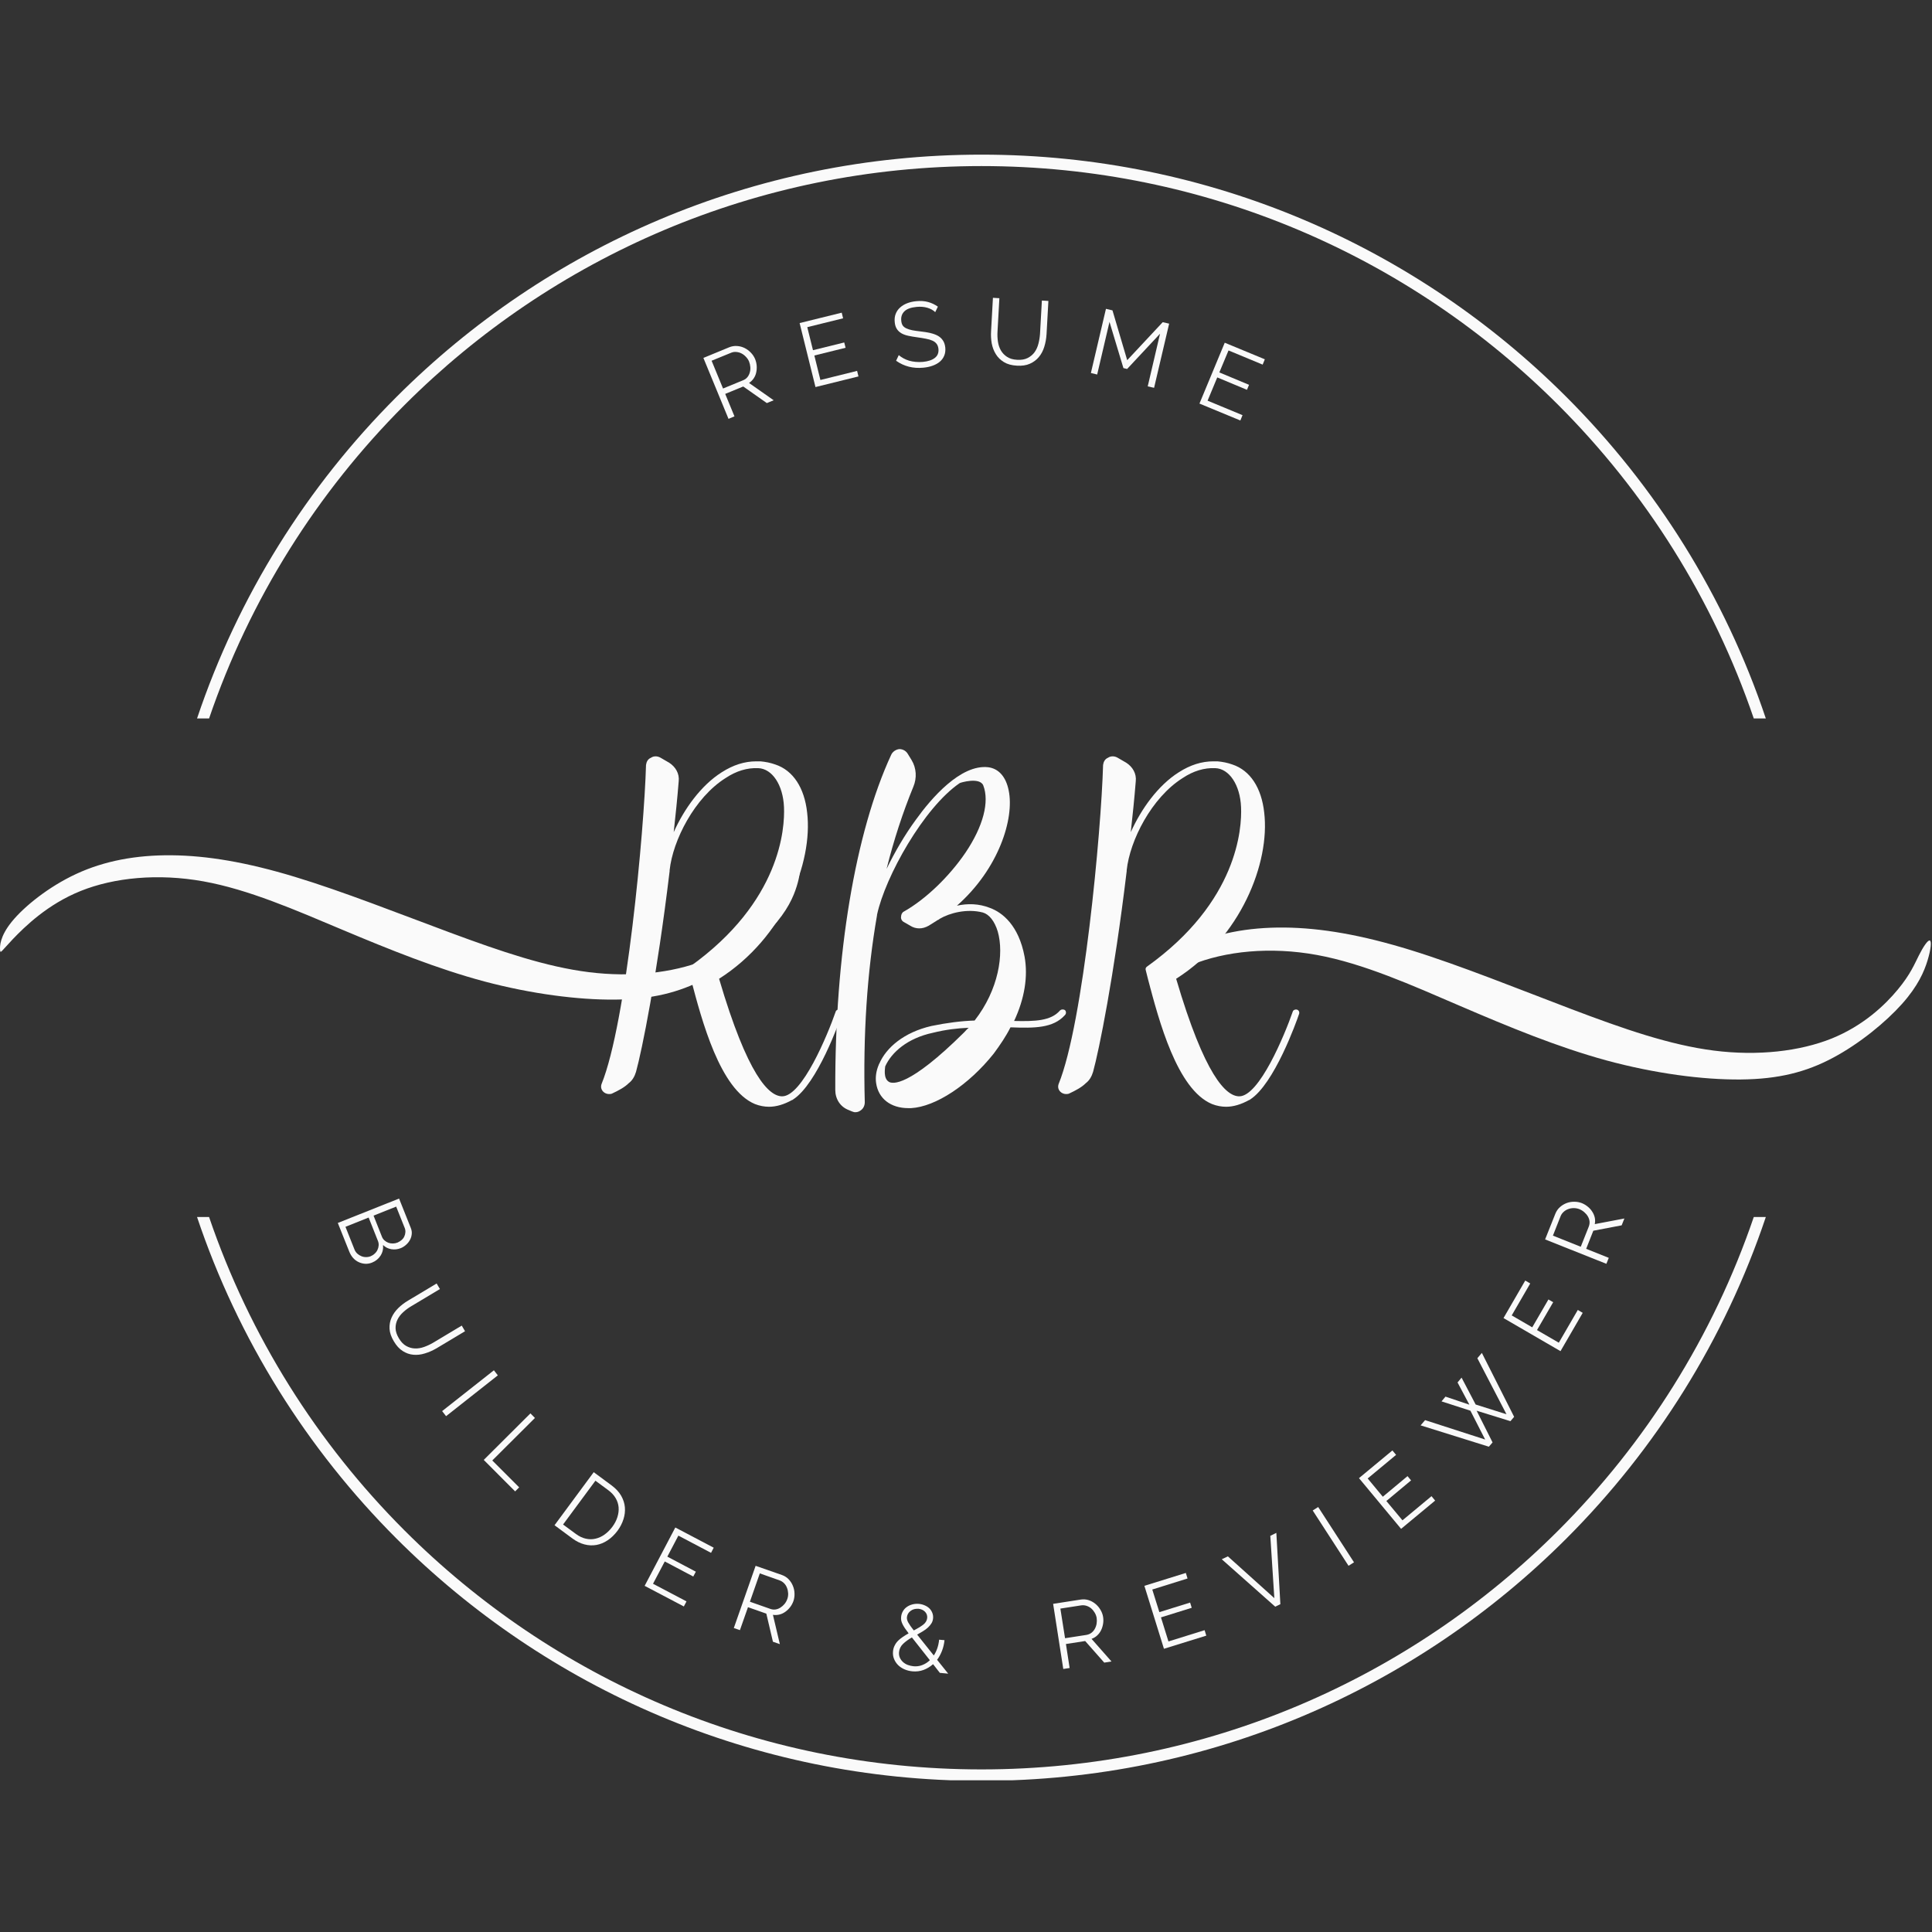 <svg xmlns="http://www.w3.org/2000/svg" xmlns:xlink="http://www.w3.org/1999/xlink" width="500" zoomAndPan="magnify" viewBox="0 0 375 375" height="500" preserveAspectRatio="xMidYMid meet" version="1.0"><rect x="0" y="0" width="375" height="375" fill="#333333" stroke="none"/><defs><g/><clipPath id="id1"><path d="M 38.246 30 L 342.746 30 L 342.746 139.48 L 38.246 139.48 Z M 38.246 30 " clip-rule="nonzero"/></clipPath><clipPath id="id2"><path d="M 38.246 236.195 L 342.746 236.195 L 342.746 345.555 L 38.246 345.555 Z M 38.246 236.195 " clip-rule="nonzero"/></clipPath><clipPath id="id3"><path d="M 223.336 180 L 374.777 180 L 374.777 209.797 L 223.336 209.797 Z M 223.336 180 " clip-rule="nonzero"/></clipPath><clipPath id="id4"><path d="M 0 166 L 155.25 166 L 155.25 194.281 L 0 194.281 Z M 0 166 " clip-rule="nonzero"/></clipPath></defs><g fill="#fafafa" fill-opacity="1"><g transform="translate(116.668, 214.205)"><g><path d="M 46.344 -18.238 C 45.988 -18.324 45.637 -18.148 45.551 -17.887 C 43.965 -13.305 39.031 -1.41 35.152 -1.41 C 32.598 -1.41 28.457 -5.375 22.906 -24.227 C 35.504 -32.246 41.145 -46.781 40 -56.473 C 39.469 -61.32 37.266 -64.668 33.832 -65.812 C 32.863 -66.164 31.895 -66.34 30.926 -66.43 L 30.133 -66.43 C 27.84 -66.43 25.637 -65.723 23.434 -64.316 C 19.383 -61.762 16.121 -57.18 14.098 -52.684 C 14.449 -55.855 14.801 -59.203 15.066 -62.555 C 15.242 -64.051 14.449 -65.371 13.215 -66.164 L 11.543 -67.133 C 10.926 -67.488 10.219 -67.488 9.691 -67.133 C 9.074 -66.871 8.809 -66.34 8.723 -65.723 C 8.371 -53.039 4.934 -15.684 0.09 -3.789 C -0.09 -3.262 0 -2.73 0.441 -2.289 C 0.703 -2.027 1.145 -1.852 1.496 -1.852 C 1.676 -1.852 1.938 -1.852 2.113 -1.938 C 3.438 -2.555 4.582 -3.172 5.375 -3.965 C 6.078 -4.492 6.52 -5.285 6.785 -6.168 C 7.93 -10.309 10.836 -24.582 13.305 -45.109 L 13.305 -45.285 C 13.922 -51.098 18.148 -59.383 24.141 -63.168 C 26.254 -64.578 28.367 -65.195 30.484 -65.109 C 33.215 -65.02 35.328 -61.848 35.504 -57.531 C 35.68 -53.477 34.887 -39.207 17.27 -26.605 C 17.004 -26.43 16.914 -26.168 17.004 -25.902 L 17.445 -24.141 C 19.559 -16.121 23.082 -2.73 29.867 0.09 C 30.746 0.441 31.719 0.617 32.598 0.617 C 34.008 0.617 35.504 0.176 37.09 -0.703 C 37.18 -0.703 37.18 -0.703 37.266 -0.793 C 41.938 -3.789 46.254 -15.859 46.781 -17.445 C 46.871 -17.797 46.695 -18.148 46.344 -18.238 Z M 46.344 -18.238 "/></g></g></g><g fill="#fafafa" fill-opacity="1"><g transform="translate(162.127, 214.205)"><g><path d="M 43.609 -18.062 C 41.848 -16.035 38.766 -15.945 34.711 -16.035 C 36.738 -20.352 37.445 -24.668 36.738 -28.547 C 35.594 -34.625 32.422 -37.09 30.043 -37.973 C 27.84 -38.852 25.637 -38.852 23.613 -38.414 C 31.719 -45.551 34.801 -55.328 33.656 -60.789 C 33.125 -63.434 31.719 -65.02 29.691 -65.285 C 24.316 -65.902 18.59 -59.203 15.684 -55.152 C 13.48 -52.156 11.543 -48.809 9.957 -45.551 C 11.363 -51.188 13.129 -56.562 15.152 -61.496 C 15.859 -63.168 15.77 -65.109 14.801 -66.695 L 14.098 -67.84 C 13.742 -68.457 13.129 -68.809 12.422 -68.809 C 11.719 -68.719 11.102 -68.281 10.836 -67.664 C 3.875 -52.598 -0.09 -28.898 0 -2.645 C 0 -0.883 0.969 0.617 2.555 1.234 L 3.172 1.496 C 3.438 1.586 3.613 1.676 3.875 1.676 C 4.23 1.676 4.582 1.586 4.934 1.32 C 5.461 0.969 5.727 0.352 5.727 -0.266 C 5.375 -13.305 6.168 -25.461 8.105 -36.562 L 8.105 -36.652 C 9.691 -44.051 17.18 -57.441 24.141 -62.199 C 24.227 -62.289 28.016 -63.434 28.723 -61.762 C 29.953 -58.59 28.723 -53.832 25.285 -48.723 C 22.113 -44.051 17.531 -39.645 13.305 -37.266 C 12.949 -37.09 12.773 -36.652 12.773 -36.297 C 12.688 -35.859 12.949 -35.418 13.305 -35.242 L 14.535 -34.535 C 15.066 -34.184 15.684 -34.008 16.301 -34.008 C 16.914 -34.008 17.531 -34.184 18.148 -34.535 L 19.559 -35.418 C 19.648 -35.418 19.648 -35.418 19.648 -35.504 C 19.824 -35.594 20.086 -35.68 20.262 -35.859 C 22.203 -37.004 25.551 -37.883 28.633 -37.09 C 29.867 -36.738 30.926 -35.418 31.539 -33.391 C 32.773 -29.074 31.719 -22.113 27.047 -16.121 C 24.492 -16.035 21.672 -15.684 18.68 -15.066 C 13.305 -13.832 9.867 -10.836 8.547 -7.754 C 8.547 -7.754 8.457 -7.664 8.457 -7.578 C 7.93 -6.344 7.754 -5.109 7.93 -3.965 C 8.371 -0.969 10.75 0.883 14.184 0.883 L 14.715 0.883 C 19.469 0.617 25.902 -3.613 30.746 -9.691 C 31.98 -11.363 33.125 -13.039 34.008 -14.801 C 38.676 -14.625 42.289 -14.625 44.578 -17.18 C 44.844 -17.445 44.844 -17.887 44.578 -18.148 C 44.316 -18.324 43.875 -18.324 43.609 -18.062 Z M 25.02 -13.832 C 14.273 -3.172 11.102 -3.789 10.395 -4.23 C 9.25 -4.934 9.691 -6.961 9.691 -7.223 C 10.926 -9.957 14.008 -12.688 18.941 -13.742 C 21.41 -14.359 23.699 -14.625 25.902 -14.715 C 25.551 -14.449 25.285 -14.098 25.02 -13.832 Z M 25.02 -13.832 "/></g></g></g><g fill="#fafafa" fill-opacity="1"><g transform="translate(205.384, 214.205)"><g><path d="M 46.344 -18.238 C 45.988 -18.324 45.637 -18.148 45.551 -17.887 C 43.965 -13.305 39.031 -1.41 35.152 -1.41 C 32.598 -1.41 28.457 -5.375 22.906 -24.227 C 35.504 -32.246 41.145 -46.781 40 -56.473 C 39.469 -61.32 37.266 -64.668 33.832 -65.812 C 32.863 -66.164 31.895 -66.34 30.926 -66.43 L 30.133 -66.43 C 27.84 -66.43 25.637 -65.723 23.434 -64.316 C 19.383 -61.762 16.121 -57.18 14.098 -52.684 C 14.449 -55.855 14.801 -59.203 15.066 -62.555 C 15.242 -64.051 14.449 -65.371 13.215 -66.164 L 11.543 -67.133 C 10.926 -67.488 10.219 -67.488 9.691 -67.133 C 9.074 -66.871 8.809 -66.34 8.723 -65.723 C 8.371 -53.039 4.934 -15.684 0.09 -3.789 C -0.09 -3.262 0 -2.73 0.441 -2.289 C 0.703 -2.027 1.145 -1.852 1.496 -1.852 C 1.676 -1.852 1.938 -1.852 2.113 -1.938 C 3.438 -2.555 4.582 -3.172 5.375 -3.965 C 6.078 -4.492 6.52 -5.285 6.785 -6.168 C 7.93 -10.309 10.836 -24.582 13.305 -45.109 L 13.305 -45.285 C 13.922 -51.098 18.148 -59.383 24.141 -63.168 C 26.254 -64.578 28.367 -65.195 30.484 -65.109 C 33.215 -65.02 35.328 -61.848 35.504 -57.531 C 35.68 -53.477 34.887 -39.207 17.27 -26.605 C 17.004 -26.43 16.914 -26.168 17.004 -25.902 L 17.445 -24.141 C 19.559 -16.121 23.082 -2.73 29.867 0.09 C 30.746 0.441 31.719 0.617 32.598 0.617 C 34.008 0.617 35.504 0.176 37.09 -0.703 C 37.18 -0.703 37.18 -0.703 37.266 -0.793 C 41.938 -3.789 46.254 -15.859 46.781 -17.445 C 46.871 -17.797 46.695 -18.148 46.344 -18.238 Z M 46.344 -18.238 "/></g></g></g><g clip-path="url(#id1)"><path fill="#fafafa" d="M 190.496 30.016 C 234.832 30.016 274.973 47.984 304.027 77.039 C 321.371 94.379 334.766 115.672 342.746 139.453 L 340.406 139.453 C 332.508 116.289 319.395 95.535 302.461 78.605 C 273.805 49.953 234.219 32.234 190.496 32.234 C 146.77 32.234 107.184 49.953 78.527 78.605 C 61.594 95.539 48.48 116.289 40.582 139.453 L 38.246 139.453 C 46.223 115.676 59.617 94.383 76.961 77.039 C 106.016 47.984 146.156 30.016 190.496 30.016 Z M 190.496 30.016 " fill-opacity="1" fill-rule="evenodd"/></g><g clip-path="url(#id2)"><path fill="#fafafa" d="M 190.496 345.66 C 234.832 345.66 274.973 327.691 304.027 298.637 C 321.371 281.297 334.766 260 342.746 236.223 L 340.406 236.223 C 332.508 259.387 319.395 280.141 302.461 297.07 C 273.805 325.723 234.219 343.441 190.496 343.441 C 146.77 343.441 107.184 325.723 78.527 297.07 C 61.594 280.137 48.48 259.387 40.582 236.223 L 38.246 236.223 C 46.223 260 59.617 281.293 76.961 298.637 C 106.016 327.691 146.156 345.66 190.496 345.66 Z M 190.496 345.66 " fill-opacity="1" fill-rule="evenodd"/></g><g clip-path="url(#id3)"><path fill="#fafafa" d="M 217.406 193.578 C 219.836 190.531 224.691 186.48 230.277 183.836 C 235.863 181.191 242.191 179.969 249.297 180.035 C 256.402 180.105 264.281 181.461 273.898 184.438 C 283.516 187.418 294.867 192.02 305.012 195.871 C 315.16 199.719 324.113 202.832 332.656 203.918 C 341.199 205.008 349.348 204.055 355.527 201.578 C 361.688 199.082 365.887 195.066 368.363 192.07 C 370.844 189.074 371.602 187.117 372.445 185.461 C 373.273 183.801 374.18 182.445 374.562 182.547 C 374.941 182.648 374.809 184.203 374.148 186.379 C 373.488 188.555 372.297 191.367 369.176 194.863 C 366.051 198.363 360.961 202.562 355.758 205.324 C 350.551 208.102 345.199 209.461 337.863 209.527 C 330.508 209.594 321.172 208.371 311.754 205.812 C 302.336 203.234 292.852 199.316 283.434 195.266 C 274.016 191.215 264.664 187.016 255.625 185.359 C 246.57 183.703 237.828 184.59 231.168 187.316 C 224.512 190.047 219.949 194.648 217.586 197.176 C 215.242 199.719 215.109 200.188 215.043 199.418 C 214.977 198.648 214.977 196.621 217.406 193.578 Z M 217.406 193.578 " fill-opacity="1" fill-rule="evenodd"/></g><g fill="#fafafa" fill-opacity="1"><g transform="translate(139.919, 81.91)"><g><path d="M 1.484 -0.609 L -3.391 -12.438 L 1.609 -14.5 C 2.117 -14.707 2.629 -14.789 3.141 -14.75 C 3.66 -14.719 4.148 -14.586 4.609 -14.359 C 5.066 -14.129 5.473 -13.828 5.828 -13.453 C 6.18 -13.086 6.453 -12.68 6.641 -12.234 C 6.816 -11.797 6.922 -11.352 6.953 -10.906 C 6.984 -10.457 6.953 -10.023 6.859 -9.609 C 6.773 -9.203 6.613 -8.82 6.375 -8.469 C 6.145 -8.125 5.844 -7.828 5.469 -7.578 L 10.25 -4.219 L 8.922 -3.672 L 4.344 -6.891 L 0.844 -5.453 L 2.641 -1.094 Z M 0.422 -6.5 L 4.297 -8.094 C 4.641 -8.227 4.922 -8.426 5.141 -8.688 C 5.359 -8.957 5.516 -9.258 5.609 -9.594 C 5.711 -9.938 5.75 -10.289 5.719 -10.656 C 5.695 -11.02 5.613 -11.383 5.469 -11.75 C 5.32 -12.094 5.113 -12.398 4.844 -12.672 C 4.582 -12.953 4.289 -13.172 3.969 -13.328 C 3.656 -13.484 3.32 -13.57 2.969 -13.594 C 2.625 -13.625 2.297 -13.57 1.984 -13.438 L -1.797 -11.891 Z M 0.422 -6.5 "/></g></g></g><g fill="#fafafa" fill-opacity="1"><g transform="translate(156.722, 75.519)"><g><path d="M 9.641 -3.531 L 9.906 -2.453 L 1.562 -0.391 L -1.516 -12.812 L 6.656 -14.828 L 6.922 -13.734 L -0.031 -12.016 L 1.078 -7.547 L 7.141 -9.047 L 7.406 -8.016 L 1.344 -6.516 L 2.516 -1.766 Z M 9.641 -3.531 "/></g></g></g><g fill="#fafafa" fill-opacity="1"><g transform="translate(173.527, 71.819)"><g><path d="M 8 -11.234 C 7.613 -11.609 7.109 -11.891 6.484 -12.078 C 5.859 -12.266 5.16 -12.32 4.391 -12.25 C 3.273 -12.145 2.477 -11.852 2 -11.375 C 1.531 -10.906 1.332 -10.305 1.406 -9.578 C 1.438 -9.191 1.531 -8.879 1.688 -8.641 C 1.852 -8.41 2.094 -8.223 2.406 -8.078 C 2.719 -7.93 3.098 -7.812 3.547 -7.719 C 4.004 -7.633 4.547 -7.555 5.172 -7.484 C 5.879 -7.41 6.508 -7.305 7.062 -7.172 C 7.625 -7.047 8.109 -6.867 8.516 -6.641 C 8.922 -6.41 9.242 -6.113 9.484 -5.75 C 9.734 -5.395 9.891 -4.926 9.953 -4.344 C 10.004 -3.758 9.938 -3.242 9.75 -2.797 C 9.57 -2.348 9.289 -1.957 8.906 -1.625 C 8.52 -1.301 8.055 -1.039 7.516 -0.844 C 6.973 -0.645 6.367 -0.516 5.703 -0.453 C 3.723 -0.254 1.957 -0.703 0.406 -1.797 L 0.922 -2.891 C 1.18 -2.672 1.477 -2.469 1.812 -2.281 C 2.145 -2.094 2.516 -1.938 2.922 -1.812 C 3.328 -1.695 3.754 -1.617 4.203 -1.578 C 4.66 -1.535 5.133 -1.535 5.625 -1.578 C 6.645 -1.68 7.414 -1.941 7.938 -2.359 C 8.469 -2.773 8.695 -3.352 8.625 -4.094 C 8.582 -4.488 8.469 -4.812 8.281 -5.062 C 8.094 -5.32 7.828 -5.531 7.484 -5.688 C 7.148 -5.844 6.734 -5.969 6.234 -6.062 C 5.742 -6.164 5.176 -6.258 4.531 -6.344 C 3.844 -6.438 3.238 -6.539 2.719 -6.656 C 2.195 -6.77 1.754 -6.938 1.391 -7.156 C 1.023 -7.383 0.738 -7.664 0.531 -8 C 0.32 -8.332 0.191 -8.754 0.141 -9.266 C 0.078 -9.859 0.133 -10.391 0.312 -10.859 C 0.488 -11.336 0.766 -11.75 1.141 -12.094 C 1.516 -12.445 1.969 -12.727 2.5 -12.938 C 3.039 -13.156 3.645 -13.297 4.312 -13.359 C 5.156 -13.441 5.922 -13.391 6.609 -13.203 C 7.297 -13.016 7.93 -12.711 8.516 -12.297 Z M 8 -11.234 "/></g></g></g><g fill="#fafafa" fill-opacity="1"><g transform="translate(190.587, 70.507)"><g><path d="M 6.844 -0.672 C 7.645 -0.617 8.32 -0.734 8.875 -1.016 C 9.426 -1.297 9.875 -1.672 10.219 -2.141 C 10.562 -2.617 10.812 -3.172 10.969 -3.797 C 11.133 -4.43 11.238 -5.07 11.281 -5.719 L 11.641 -12.172 L 12.906 -12.094 L 12.547 -5.641 C 12.492 -4.773 12.348 -3.961 12.109 -3.203 C 11.879 -2.441 11.531 -1.781 11.062 -1.219 C 10.602 -0.656 10.02 -0.219 9.312 0.094 C 8.613 0.406 7.773 0.531 6.797 0.469 C 5.785 0.414 4.945 0.188 4.281 -0.219 C 3.613 -0.625 3.086 -1.141 2.703 -1.766 C 2.316 -2.391 2.051 -3.086 1.906 -3.859 C 1.77 -4.629 1.727 -5.426 1.781 -6.25 L 2.141 -12.703 L 3.391 -12.625 L 3.031 -6.172 C 2.988 -5.492 3.016 -4.836 3.109 -4.203 C 3.203 -3.566 3.395 -2.992 3.688 -2.484 C 3.977 -1.984 4.379 -1.566 4.891 -1.234 C 5.398 -0.898 6.051 -0.711 6.844 -0.672 Z M 6.844 -0.672 "/></g></g></g><g fill="#fafafa" fill-opacity="1"><g transform="translate(210.18, 72.039)"><g><path d="M 12.594 2.953 L 14.984 -7.266 L 8.594 -0.422 L 7.875 -0.594 L 5.172 -9.562 L 2.781 0.656 L 1.562 0.359 L 4.484 -12.094 L 5.75 -11.797 L 8.609 -2.125 L 15.5 -9.5 L 16.75 -9.219 L 13.828 3.234 Z M 12.594 2.953 "/></g></g></g><g fill="#fafafa" fill-opacity="1"><g transform="translate(231.33, 77.709)"><g><path d="M 9.844 2.875 L 9.422 3.906 L 1.484 0.625 L 6.391 -11.188 L 14.172 -7.969 L 13.75 -6.938 L 7.125 -9.688 L 5.344 -5.422 L 11.109 -3.016 L 10.703 -2.047 L 4.938 -4.453 L 3.062 0.062 Z M 9.844 2.875 "/></g></g></g><g fill="#fafafa" fill-opacity="1"><g transform="translate(64.976, 235.874)"><g><path d="M 7.219 9.203 C 6.77 9.379 6.32 9.453 5.875 9.422 C 5.438 9.391 5.02 9.281 4.625 9.094 C 4.227 8.906 3.875 8.641 3.562 8.297 C 3.258 7.953 3.016 7.551 2.828 7.094 L 0.594 1.5 L 12.484 -3.234 L 14.766 2.484 C 14.93 2.898 14.988 3.305 14.938 3.703 C 14.895 4.109 14.773 4.484 14.578 4.828 C 14.391 5.172 14.141 5.477 13.828 5.75 C 13.516 6.031 13.176 6.242 12.812 6.391 C 12.207 6.629 11.594 6.695 10.969 6.594 C 10.352 6.488 9.82 6.219 9.375 5.781 C 9.445 6.539 9.285 7.227 8.891 7.844 C 8.504 8.457 7.945 8.91 7.219 9.203 Z M 6.953 7.969 C 7.242 7.852 7.504 7.688 7.734 7.469 C 7.973 7.258 8.156 7.02 8.281 6.75 C 8.414 6.488 8.492 6.207 8.516 5.906 C 8.547 5.602 8.504 5.305 8.391 5.016 L 6.578 0.453 L 2.078 2.25 L 3.844 6.688 C 3.969 6.988 4.145 7.242 4.375 7.453 C 4.602 7.66 4.859 7.82 5.141 7.938 C 5.422 8.062 5.719 8.125 6.031 8.125 C 6.352 8.133 6.66 8.082 6.953 7.969 Z M 11.922 -1.672 L 7.531 0.078 L 9.156 4.172 C 9.27 4.461 9.441 4.707 9.672 4.906 C 9.898 5.102 10.145 5.25 10.406 5.344 C 10.676 5.445 10.961 5.492 11.266 5.484 C 11.578 5.484 11.879 5.426 12.172 5.312 C 12.461 5.188 12.723 5.023 12.953 4.828 C 13.191 4.629 13.367 4.406 13.484 4.156 C 13.609 3.906 13.68 3.633 13.703 3.344 C 13.734 3.062 13.695 2.785 13.594 2.516 Z M 11.922 -1.672 "/></g></g></g><g fill="#fafafa" fill-opacity="1"><g transform="translate(73.03, 254.469)"><g><path d="M 4.391 5.297 C 4.805 5.992 5.281 6.488 5.812 6.781 C 6.344 7.082 6.906 7.242 7.5 7.266 C 8.094 7.285 8.691 7.188 9.297 6.969 C 9.91 6.75 10.5 6.473 11.062 6.141 L 16.594 2.828 L 17.234 3.922 L 11.703 7.234 C 10.953 7.672 10.191 8.004 9.422 8.234 C 8.66 8.473 7.914 8.555 7.188 8.484 C 6.469 8.422 5.785 8.18 5.141 7.766 C 4.492 7.359 3.922 6.734 3.422 5.891 C 2.898 5.023 2.617 4.203 2.578 3.422 C 2.547 2.641 2.68 1.914 2.984 1.25 C 3.285 0.582 3.719 -0.023 4.281 -0.578 C 4.844 -1.129 5.477 -1.613 6.188 -2.031 L 11.719 -5.344 L 12.359 -4.266 L 6.828 -0.953 C 6.242 -0.609 5.711 -0.219 5.234 0.219 C 4.754 0.656 4.383 1.133 4.125 1.656 C 3.863 2.188 3.738 2.754 3.75 3.359 C 3.77 3.973 3.984 4.617 4.391 5.297 Z M 4.391 5.297 "/></g></g></g><g fill="#fafafa" fill-opacity="1"><g transform="translate(84.818, 272.627)"><g><path d="M 1 1.266 L 11.047 -6.656 L 11.812 -5.672 L 1.766 2.25 Z M 1 1.266 "/></g></g></g><g fill="#fafafa" fill-opacity="1"><g transform="translate(92.754, 282.227)"><g><path d="M 1.141 1.141 L 10.203 -7.891 L 11.078 -7 L 2.797 1.25 L 8.016 6.469 L 7.234 7.25 Z M 1.141 1.141 "/></g></g></g><g fill="#fafafa" fill-opacity="1"><g transform="translate(106.337, 295.094)"><g><path d="M 1.297 0.953 L 8.906 -9.344 L 12.391 -6.766 C 13.203 -6.16 13.816 -5.492 14.234 -4.766 C 14.648 -4.035 14.891 -3.285 14.953 -2.516 C 15.016 -1.742 14.922 -0.973 14.672 -0.203 C 14.43 0.566 14.051 1.305 13.531 2.016 C 12.945 2.797 12.305 3.414 11.609 3.875 C 10.91 4.344 10.18 4.645 9.422 4.781 C 8.66 4.914 7.883 4.879 7.094 4.672 C 6.301 4.461 5.531 4.082 4.781 3.531 Z M 12.516 1.266 C 12.973 0.648 13.301 0.02 13.5 -0.625 C 13.707 -1.281 13.785 -1.914 13.734 -2.531 C 13.68 -3.156 13.488 -3.75 13.156 -4.312 C 12.82 -4.883 12.344 -5.398 11.719 -5.859 L 9.234 -7.688 L 2.953 0.812 L 5.438 2.641 C 6.082 3.117 6.727 3.426 7.375 3.562 C 8.02 3.707 8.645 3.707 9.25 3.562 C 9.863 3.426 10.445 3.16 11 2.766 C 11.562 2.367 12.066 1.867 12.516 1.266 Z M 12.516 1.266 "/></g></g></g><g fill="#fafafa" fill-opacity="1"><g transform="translate(123.703, 307.063)"><g><path d="M 9.547 3.766 L 9.031 4.75 L 1.422 0.75 L 7.375 -10.578 L 14.828 -6.656 L 14.312 -5.656 L 7.969 -9 L 5.828 -4.922 L 11.359 -2 L 10.859 -1.062 L 5.328 -3.984 L 3.047 0.344 Z M 9.547 3.766 "/></g></g></g><g fill="#fafafa" fill-opacity="1"><g transform="translate(140.916, 315.471)"><g><path d="M 1.516 0.531 L 5.75 -11.547 L 10.859 -9.766 C 11.379 -9.578 11.816 -9.297 12.172 -8.922 C 12.523 -8.547 12.797 -8.125 12.984 -7.656 C 13.18 -7.188 13.285 -6.695 13.297 -6.188 C 13.316 -5.676 13.25 -5.188 13.094 -4.719 C 12.938 -4.281 12.723 -3.883 12.453 -3.531 C 12.18 -3.176 11.867 -2.875 11.516 -2.625 C 11.172 -2.375 10.797 -2.195 10.391 -2.094 C 9.984 -1.988 9.555 -1.969 9.109 -2.031 L 10.453 3.656 L 9.109 3.188 L 7.828 -2.266 L 4.266 -3.516 L 2.703 0.938 Z M 4.641 -4.578 L 8.594 -3.188 C 8.945 -3.062 9.289 -3.023 9.625 -3.078 C 9.957 -3.129 10.27 -3.25 10.562 -3.438 C 10.863 -3.625 11.129 -3.859 11.359 -4.141 C 11.598 -4.43 11.781 -4.758 11.906 -5.125 C 12.031 -5.477 12.082 -5.848 12.062 -6.234 C 12.039 -6.617 11.961 -6.973 11.828 -7.297 C 11.703 -7.629 11.516 -7.922 11.266 -8.172 C 11.016 -8.422 10.727 -8.602 10.406 -8.719 L 6.562 -10.078 Z M 4.641 -4.578 "/></g></g></g><g fill="#fafafa" fill-opacity="1"><g transform="translate(172.188, 323.763)"><g><path d="M 10.234 0.938 L 8.922 -0.75 C 8.359 -0.25 7.738 0.125 7.062 0.375 C 6.383 0.625 5.664 0.711 4.906 0.641 C 4.344 0.586 3.816 0.453 3.328 0.234 C 2.848 0.016 2.441 -0.258 2.109 -0.594 C 1.773 -0.938 1.52 -1.328 1.344 -1.766 C 1.164 -2.203 1.098 -2.68 1.141 -3.203 C 1.18 -3.641 1.289 -4.031 1.469 -4.375 C 1.645 -4.727 1.867 -5.039 2.141 -5.312 C 2.422 -5.582 2.734 -5.832 3.078 -6.062 C 3.43 -6.301 3.797 -6.523 4.172 -6.734 C 3.891 -7.117 3.645 -7.457 3.438 -7.75 C 3.238 -8.051 3.082 -8.32 2.969 -8.562 C 2.852 -8.812 2.773 -9.047 2.734 -9.266 C 2.703 -9.484 2.695 -9.707 2.719 -9.938 C 2.758 -10.332 2.875 -10.691 3.062 -11.016 C 3.25 -11.348 3.5 -11.625 3.812 -11.844 C 4.125 -12.07 4.484 -12.238 4.891 -12.344 C 5.297 -12.457 5.727 -12.492 6.188 -12.453 C 6.594 -12.41 6.969 -12.312 7.312 -12.156 C 7.664 -12.008 7.969 -11.812 8.219 -11.562 C 8.469 -11.312 8.656 -11.02 8.781 -10.688 C 8.906 -10.363 8.953 -10.02 8.922 -9.656 C 8.891 -9.281 8.781 -8.945 8.594 -8.656 C 8.414 -8.375 8.188 -8.102 7.906 -7.844 C 7.633 -7.594 7.316 -7.359 6.953 -7.141 C 6.598 -6.922 6.223 -6.703 5.828 -6.484 L 9.062 -2.438 C 9.344 -2.863 9.57 -3.336 9.75 -3.859 C 9.926 -4.379 10.039 -4.926 10.094 -5.5 L 11.141 -5.406 C 11.066 -4.676 10.906 -3.988 10.656 -3.344 C 10.406 -2.695 10.086 -2.113 9.703 -1.594 L 11.859 1.094 Z M 5.125 -0.344 C 5.727 -0.289 6.297 -0.367 6.828 -0.578 C 7.367 -0.785 7.859 -1.098 8.297 -1.516 L 4.812 -5.938 C 4.133 -5.551 3.562 -5.133 3.094 -4.688 C 2.633 -4.25 2.375 -3.707 2.312 -3.062 C 2.281 -2.664 2.336 -2.305 2.484 -1.984 C 2.629 -1.672 2.832 -1.395 3.094 -1.156 C 3.363 -0.914 3.676 -0.727 4.031 -0.594 C 4.383 -0.469 4.75 -0.383 5.125 -0.344 Z M 3.844 -9.859 C 3.832 -9.723 3.844 -9.578 3.875 -9.422 C 3.906 -9.273 3.969 -9.102 4.062 -8.906 C 4.164 -8.719 4.305 -8.492 4.484 -8.234 C 4.66 -7.973 4.895 -7.66 5.188 -7.297 C 5.926 -7.68 6.531 -8.051 7 -8.406 C 7.469 -8.77 7.727 -9.207 7.781 -9.719 C 7.82 -10.188 7.68 -10.586 7.359 -10.922 C 7.035 -11.254 6.613 -11.445 6.094 -11.5 C 5.789 -11.52 5.504 -11.492 5.234 -11.422 C 4.973 -11.348 4.742 -11.234 4.547 -11.078 C 4.348 -10.93 4.188 -10.754 4.062 -10.547 C 3.945 -10.348 3.875 -10.117 3.844 -9.859 Z M 3.844 -9.859 "/></g></g></g><g fill="#fafafa" fill-opacity="1"><g transform="translate(204.787, 324.196)"><g><path d="M 1.594 -0.25 L -0.375 -12.891 L 4.969 -13.719 C 5.508 -13.801 6.023 -13.766 6.516 -13.609 C 7.004 -13.453 7.441 -13.211 7.828 -12.891 C 8.223 -12.566 8.551 -12.18 8.812 -11.734 C 9.082 -11.285 9.254 -10.816 9.328 -10.328 C 9.398 -9.867 9.395 -9.414 9.312 -8.969 C 9.238 -8.531 9.109 -8.125 8.922 -7.75 C 8.734 -7.375 8.484 -7.039 8.172 -6.75 C 7.859 -6.457 7.492 -6.238 7.078 -6.094 L 10.953 -1.703 L 9.547 -1.484 L 5.844 -5.672 L 2.109 -5.094 L 2.828 -0.438 Z M 1.938 -6.219 L 6.078 -6.859 C 6.441 -6.922 6.758 -7.051 7.031 -7.25 C 7.312 -7.457 7.535 -7.711 7.703 -8.016 C 7.879 -8.328 8 -8.664 8.062 -9.031 C 8.125 -9.395 8.129 -9.766 8.078 -10.141 C 8.016 -10.516 7.883 -10.863 7.688 -11.188 C 7.5 -11.508 7.27 -11.785 7 -12.016 C 6.727 -12.242 6.422 -12.41 6.078 -12.516 C 5.734 -12.617 5.395 -12.645 5.062 -12.594 L 1.031 -11.969 Z M 1.938 -6.219 "/></g></g></g><g fill="#fafafa" fill-opacity="1"><g transform="translate(224.39, 320.51)"><g><path d="M 9.422 -4.094 L 9.75 -3.031 L 1.531 -0.484 L -2.266 -12.703 L 5.781 -15.203 L 6.109 -14.125 L -0.734 -11.984 L 0.641 -7.594 L 6.609 -9.453 L 6.922 -8.438 L 0.953 -6.578 L 2.406 -1.906 Z M 9.422 -4.094 "/></g></g></g><g fill="#fafafa" fill-opacity="1"><g transform="translate(242.519, 314.277)"><g><path d="M -4.188 -12.188 L 4.828 -4.078 L 4.047 -16.172 L 5.219 -16.75 L 6 -2.906 L 5 -2.422 L -5.375 -11.625 Z M -4.188 -12.188 "/></g></g></g><g fill="#fafafa" fill-opacity="1"><g transform="translate(260.405, 304.793)"><g><path d="M 1.344 -0.875 L -5.609 -11.609 L -4.547 -12.281 L 2.406 -1.547 Z M 1.344 -0.875 "/></g></g></g><g fill="#fafafa" fill-opacity="1"><g transform="translate(270.716, 297.781)"><g><path d="M 7.141 -7.375 L 7.844 -6.516 L 1.234 -1.031 L -6.938 -10.875 L -0.453 -16.25 L 0.266 -15.391 L -5.25 -10.812 L -2.312 -7.266 L 2.484 -11.266 L 3.172 -10.438 L -1.625 -6.438 L 1.5 -2.688 Z M 7.141 -7.375 "/></g></g></g><g fill="#fafafa" fill-opacity="1"><g transform="translate(285.362, 285.1)"><g><path d="M -5.562 -13.094 L -4.797 -14.016 L -0.156 -12.453 L -2.453 -16.766 L -1.672 -17.703 L 1.062 -12.484 L 7.047 -10.594 L 1.391 -21.469 L 2.266 -22.5 L 8.531 -10.094 L 7.812 -9.25 L 1.25 -11.281 L 4.344 -5.125 L 3.625 -4.297 L -9.625 -8.438 L -8.75 -9.453 L 2.906 -5.688 L 0.047 -11.281 Z M -5.562 -13.094 "/></g></g></g><g fill="#fafafa" fill-opacity="1"><g transform="translate(302.08, 263.649)"><g><path d="M 4.172 -9.391 L 5.125 -8.828 L 0.812 -1.391 L -10.25 -7.812 L -6.031 -15.094 L -5.062 -14.531 L -8.656 -8.328 L -4.672 -6.016 L -1.531 -11.422 L -0.609 -10.891 L -3.75 -5.484 L 0.484 -3.031 Z M 4.172 -9.391 "/></g></g></g><g fill="#fafafa" fill-opacity="1"><g transform="translate(311.201, 246.805)"><g><path d="M 0.594 -1.5 L -11.297 -6.234 L -9.297 -11.25 C -9.086 -11.758 -8.789 -12.18 -8.406 -12.516 C -8.02 -12.859 -7.586 -13.117 -7.109 -13.297 C -6.629 -13.473 -6.133 -13.555 -5.625 -13.547 C -5.113 -13.547 -4.629 -13.457 -4.172 -13.281 C -3.734 -13.102 -3.344 -12.867 -3 -12.578 C -2.656 -12.297 -2.367 -11.973 -2.141 -11.609 C -1.91 -11.254 -1.75 -10.875 -1.656 -10.469 C -1.57 -10.062 -1.57 -9.641 -1.656 -9.203 L 4.094 -10.297 L 3.562 -8.969 L -1.938 -7.922 L -3.328 -4.406 L 1.062 -2.656 Z M -4.375 -4.812 L -2.828 -8.703 C -2.691 -9.055 -2.641 -9.398 -2.672 -9.734 C -2.711 -10.078 -2.82 -10.398 -3 -10.703 C -3.176 -11.004 -3.406 -11.273 -3.688 -11.516 C -3.969 -11.766 -4.285 -11.961 -4.641 -12.109 C -4.992 -12.242 -5.359 -12.312 -5.734 -12.312 C -6.117 -12.312 -6.473 -12.25 -6.797 -12.125 C -7.129 -12.008 -7.426 -11.832 -7.688 -11.594 C -7.957 -11.352 -8.156 -11.078 -8.281 -10.766 L -9.781 -6.969 Z M -4.375 -4.812 "/></g></g></g><g clip-path="url(#id4)"><path fill="#fafafa" d="M 2.312 178.871 C 4.672 175.977 9.395 172.129 14.82 169.617 C 20.25 167.105 26.398 165.945 33.305 166.008 C 40.211 166.074 47.871 167.359 57.215 170.191 C 66.562 173.02 77.594 177.395 87.453 181.051 C 97.312 184.707 106.016 187.664 114.316 188.699 C 122.621 189.73 130.535 188.824 136.543 186.473 C 142.531 184.102 146.609 180.285 149.02 177.441 C 151.43 174.594 152.168 172.734 152.984 171.16 C 153.789 169.586 154.672 168.297 155.043 168.395 C 155.41 168.488 155.281 169.969 154.641 172.035 C 153.996 174.102 152.84 176.773 149.805 180.098 C 146.77 183.418 141.824 187.41 136.766 190.035 C 131.707 192.672 126.508 193.961 119.375 194.023 C 112.23 194.09 103.156 192.926 94.004 190.496 C 84.852 188.047 75.633 184.324 66.48 180.477 C 57.328 176.629 48.238 172.641 39.453 171.066 C 30.656 169.492 22.16 170.332 15.688 172.926 C 9.219 175.516 4.785 179.891 2.488 182.289 C 0.207 184.707 0.082 185.152 0.016 184.422 C -0.047 183.691 -0.047 181.766 2.312 178.871 Z M 2.312 178.871 " fill-opacity="1" fill-rule="evenodd"/></g></svg>